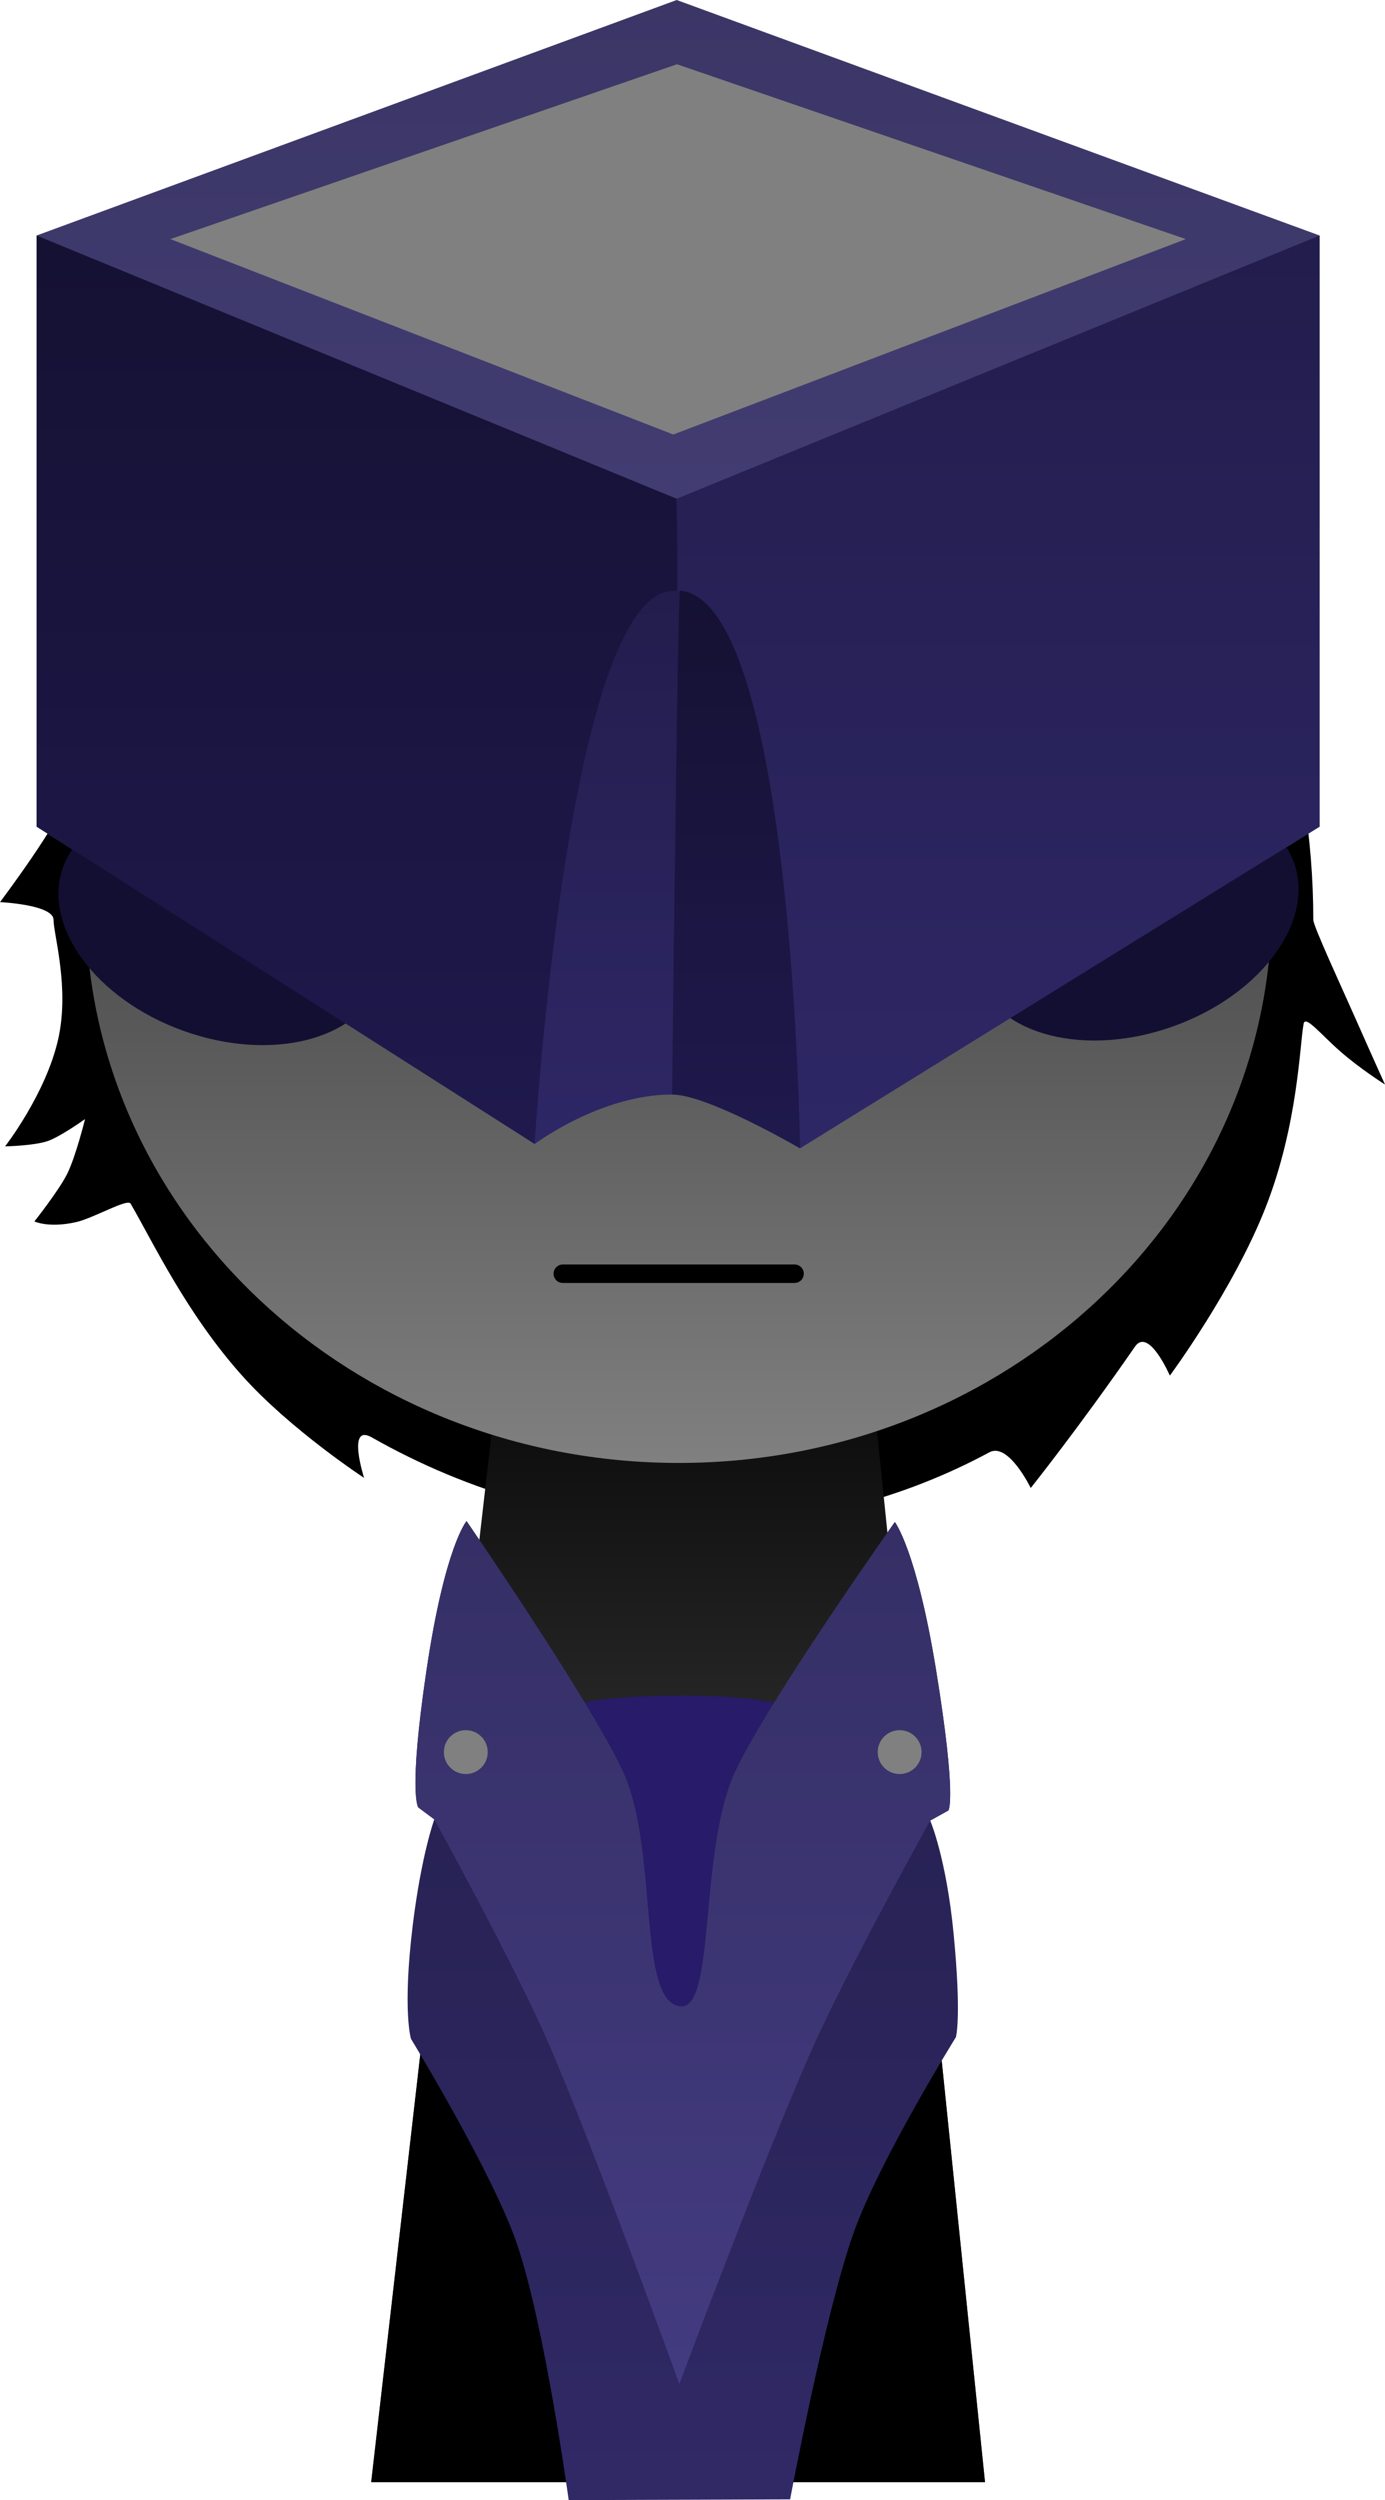 <svg version="1.1" xmlns="http://www.w3.org/2000/svg" xmlns:xlink="http://www.w3.org/1999/xlink" width="150.043" height="270.689" viewBox="0,0,150.043,270.689"><defs><linearGradient x1="238.44" y1="181.405" x2="238.44" y2="313.405" gradientUnits="userSpaceOnUse" id="color-1"><stop offset="0" stop-color="#000000"/><stop offset="1" stop-color="#666666"/></linearGradient><linearGradient x1="238.943" y1="209.345" x2="238.943" y2="315.345" gradientUnits="userSpaceOnUse" id="color-2"><stop offset="0" stop-color="#241f4d"/><stop offset="1" stop-color="#302966"/></linearGradient><linearGradient x1="238.952" y1="209.345" x2="238.952" y2="302.762" gradientUnits="userSpaceOnUse" id="color-3"><stop offset="0" stop-color="#352f66"/><stop offset="1" stop-color="#433b80"/></linearGradient><linearGradient x1="238.517" y1="82.453" x2="238.517" y2="203.05" gradientUnits="userSpaceOnUse" id="color-4"><stop offset="0" stop-color="#1a1a1a"/><stop offset="1" stop-color="#808080"/></linearGradient><linearGradient x1="238.44" y1="44.655" x2="238.44" y2="168.984" gradientUnits="userSpaceOnUse" id="color-5"><stop offset="0" stop-color="#3b3666"/><stop offset="1" stop-color="#4a4480"/></linearGradient><linearGradient x1="237.318" y1="108.405" x2="237.318" y2="168.984" gradientUnits="userSpaceOnUse" id="color-6"><stop offset="0" stop-color="#231d4d"/><stop offset="1" stop-color="#2e2766"/></linearGradient><linearGradient x1="244.76" y1="108.405" x2="244.76" y2="168.984" gradientUnits="userSpaceOnUse" id="color-7"><stop offset="0" stop-color="#151133"/><stop offset="1" stop-color="#1f194d"/></linearGradient><linearGradient x1="273.097" y1="70.155" x2="273.097" y2="168.984" gradientUnits="userSpaceOnUse" id="color-8"><stop offset="0" stop-color="#231d4d"/><stop offset="1" stop-color="#2e2766"/></linearGradient><linearGradient x1="203.651" y1="70.155" x2="203.651" y2="168.515" gradientUnits="userSpaceOnUse" id="color-9"><stop offset="0" stop-color="#151133"/><stop offset="1" stop-color="#1f194d"/></linearGradient></defs><g transform="translate(-164.978,-44.655)"><g data-paper-data="{&quot;isPaintingLayer&quot;:true}" fill-rule="nonzero" stroke-linejoin="miter" stroke-miterlimit="10" stroke-dasharray="" stroke-dashoffset="0" style="mix-blend-mode: normal"><path d="M170.78,144.252c0,-1.657 -5.801,-1.923 -5.801,-1.923c0,0 6.696,-8.877 7.352,-11.718c6.66,-28.822 23.99,-56.22 66.686,-56.745c45.686,-0.563 68.237,35.011 68.237,70.386c0,0.668 3.078,7.312 4.43,10.366c2.279,5.146 3.337,7.459 3.337,7.459c0,0 -2.647,-1.667 -4.824,-3.567c-2.141,-1.869 -3.81,-3.979 -3.991,-3.015c-0.435,2.304 -0.596,10.922 -4.129,19.918c-3.494,8.895 -10.363,18.181 -10.363,18.181c0,0 -2.292,-5.286 -3.777,-3.142c-6.077,8.779 -11.296,15.31 -11.296,15.31c0,0 -2.41,-4.977 -4.471,-3.868c-9.326,5.02 -20.063,7.911 -31.653,7.911c-12.607,0 -24.772,-3.566 -35.271,-9.527c-2.728,-1.549 -0.826,4.388 -0.826,4.388c0,0 -7.938,-5.197 -13.157,-11.007c-6.088,-6.778 -9.737,-14.571 -12.139,-18.689c-0.341,-0.584 -4.02,1.588 -5.934,2.013c-2.961,0.657 -4.484,-0.082 -4.484,-0.082c0,0 2.671,-3.377 3.551,-5.155c0.944,-1.907 1.933,-5.927 1.933,-5.927c0,0 -2.664,1.909 -4.06,2.385c-1.486,0.507 -4.602,0.57 -4.602,0.57c0,0 4.392,-5.643 5.743,-11.56c1.273,-5.574 -0.492,-11.391 -0.492,-12.96z" fill="#000000" stroke="#000000" stroke-width="0" stroke-linecap="butt"/><path d="M205.19,313.405l15.143,-131.842l37.783,-0.158l13.574,132z" fill="url(#color-1)" stroke="#000000" stroke-width="0" stroke-linecap="butt"/><path d="M205.19,313.405l6.364,-55.411l54.342,-0.926l5.793,56.337z" fill="#000000" stroke="#000000" stroke-width="0" stroke-linecap="butt"/><path d="M227.107,271.905v-42.667c0,0 3.165,-1 11.824,-1c7.831,0 10.843,1 10.843,1v42.667z" fill="#271b6a" stroke="none" stroke-width="0" stroke-linecap="butt"/><path d="M210.287,240.345c0,0 -1.097,-1.427 0.896,-14.858c1.989,-13.405 4.338,-16.142 4.338,-16.142c0,0 13.182,19.147 16.874,26.946c4.018,8.49 1.512,25.244 6.339,25.597c3.818,0.279 1.91,-17.029 5.939,-25.534c3.665,-7.736 17.248,-26.909 17.248,-26.909c0,0 2.363,3.059 4.478,16.094c2.27,13.991 1.322,15.14 1.322,15.14l-1.968,1.09c0,0 1.749,4.069 2.542,12.335c0.865,9.014 0.24,11.116 0.24,11.116c0,0 -8.23,13.238 -11.053,21.105c-3.131,8.725 -6.907,28.938 -6.907,28.938l-23.987,0.083c0,0 -2.604,-18.969 -5.607,-27.744c-2.65,-7.745 -11.483,-22.204 -11.483,-22.204c0,0 -0.939,-3.071 0.202,-12.359c0.932,-7.581 2.327,-11.399 2.327,-11.399z" fill="url(#color-2)" stroke="none" stroke-width="0" stroke-linecap="butt"/><path d="M210.287,240.345c0,0 -1.097,-1.427 0.896,-14.858c1.989,-13.405 4.338,-16.142 4.338,-16.142c0,0 13.182,19.147 16.874,26.946c4.018,8.49 1.512,25.244 6.339,25.597c3.818,0.279 1.91,-17.029 5.939,-25.534c3.665,-7.736 17.248,-26.909 17.248,-26.909c0,0 2.363,3.059 4.478,16.094c2.27,13.991 1.322,15.14 1.322,15.14l-1.968,1.09c0,0 -8.856,15.887 -12.839,24.824c-4.89,10.973 -14.34,36.17 -14.34,36.17c0,0 -9.316,-25.704 -14.148,-36.83c-3.726,-8.579 -12.4,-24.293 -12.4,-24.293z" fill="url(#color-3)" stroke="none" stroke-width="0" stroke-linecap="butt"/><path d="M174.28,142.752c0,-33.302 28.76,-60.298 64.237,-60.298c35.477,0 64.237,26.996 64.237,60.298c0,33.302 -28.76,60.298 -64.237,60.298c-35.477,0 -64.237,-26.996 -64.237,-60.298z" fill="url(#color-4)" stroke="#000000" stroke-width="0" stroke-linecap="butt"/><path d="M251.057,182.562h-25.11" fill="none" stroke="#000000" stroke-width="2" stroke-linecap="round"/><path d="M238.287,44.655l69.653,25.5v64l-56.291,34.829c0,0 -9.96,-5.829 -13.861,-5.829c-7.758,0 -14.884,5.36 -14.884,5.36l-53.963,-34.36v-64z" fill="url(#color-5)" stroke="none" stroke-width="0" stroke-linecap="butt"/><path d="M222.903,168.516c0,0 1.423,-60.138 15.759,-60.11c14.952,0.025 12.986,60.579 12.986,60.579c0,0 -9.96,-5.829 -13.861,-5.829c-7.758,0 -14.884,5.36 -14.884,5.36z" fill="url(#color-6)" stroke="none" stroke-width="0" stroke-linecap="butt"/><path d="M206.153,150.915c-2.292,6.366 -11.837,8.758 -21.321,5.344c-9.483,-3.414 -15.313,-11.342 -13.022,-17.708c2.292,-6.366 11.837,-8.758 21.321,-5.344c9.483,3.414 15.313,11.342 13.022,17.708z" fill="#130f33" stroke="none" stroke-width="0" stroke-linecap="butt"/><path d="M283.832,132.708c9.483,-3.414 19.029,-1.022 21.321,5.344c2.292,6.366 -3.538,14.294 -13.022,17.708c-9.483,3.414 -19.029,1.022 -21.321,-5.344c-2.292,-6.366 3.538,-14.294 13.022,-17.708z" data-paper-data="{&quot;index&quot;:null}" fill="#130f33" stroke="none" stroke-width="0" stroke-linecap="butt"/><path d="M237.787,163.155c0,0 0.603,-54.751 0.875,-54.75c14.952,0.025 12.986,60.579 12.986,60.579c0,0 -9.96,-5.829 -13.861,-5.829z" fill="url(#color-7)" stroke="none" stroke-width="0" stroke-linecap="butt"/><path d="M238.319,51.612l55.121,18.93l-55.517,21.157l-54.483,-21.157z" fill="#808080" stroke="none" stroke-width="0" stroke-linecap="butt"/><path d="M238.305,108.584c-0.102,0 -0.018,-9.929 -0.018,-9.929l69.653,-28.5v64l-56.291,34.829c0,0 -0.776,-60.4 -13.344,-60.4z" fill="url(#color-8)" stroke="none" stroke-width="0" stroke-linecap="butt"/><path d="M238.287,98.655c0,0 0.136,10.011 0.042,10c-11.758,-1.333 -15.426,59.86 -15.426,59.86l-53.963,-34.36v-64z" fill="url(#color-9)" stroke="none" stroke-width="0" stroke-linecap="butt"/><path d="M213.065,234.358c0,-1.312 1.063,-2.375 2.375,-2.375c1.312,0 2.375,1.063 2.375,2.375c0,1.312 -1.063,2.375 -2.375,2.375c-1.312,0 -2.375,-1.063 -2.375,-2.375z" fill="#808080" stroke="none" stroke-width="0" stroke-linecap="butt"/><path d="M260.065,234.358c0,-1.312 1.063,-2.375 2.375,-2.375c1.312,0 2.375,1.063 2.375,2.375c0,1.312 -1.063,2.375 -2.375,2.375c-1.312,0 -2.375,-1.063 -2.375,-2.375z" fill="#808080" stroke="none" stroke-width="0" stroke-linecap="butt"/></g></g></svg>